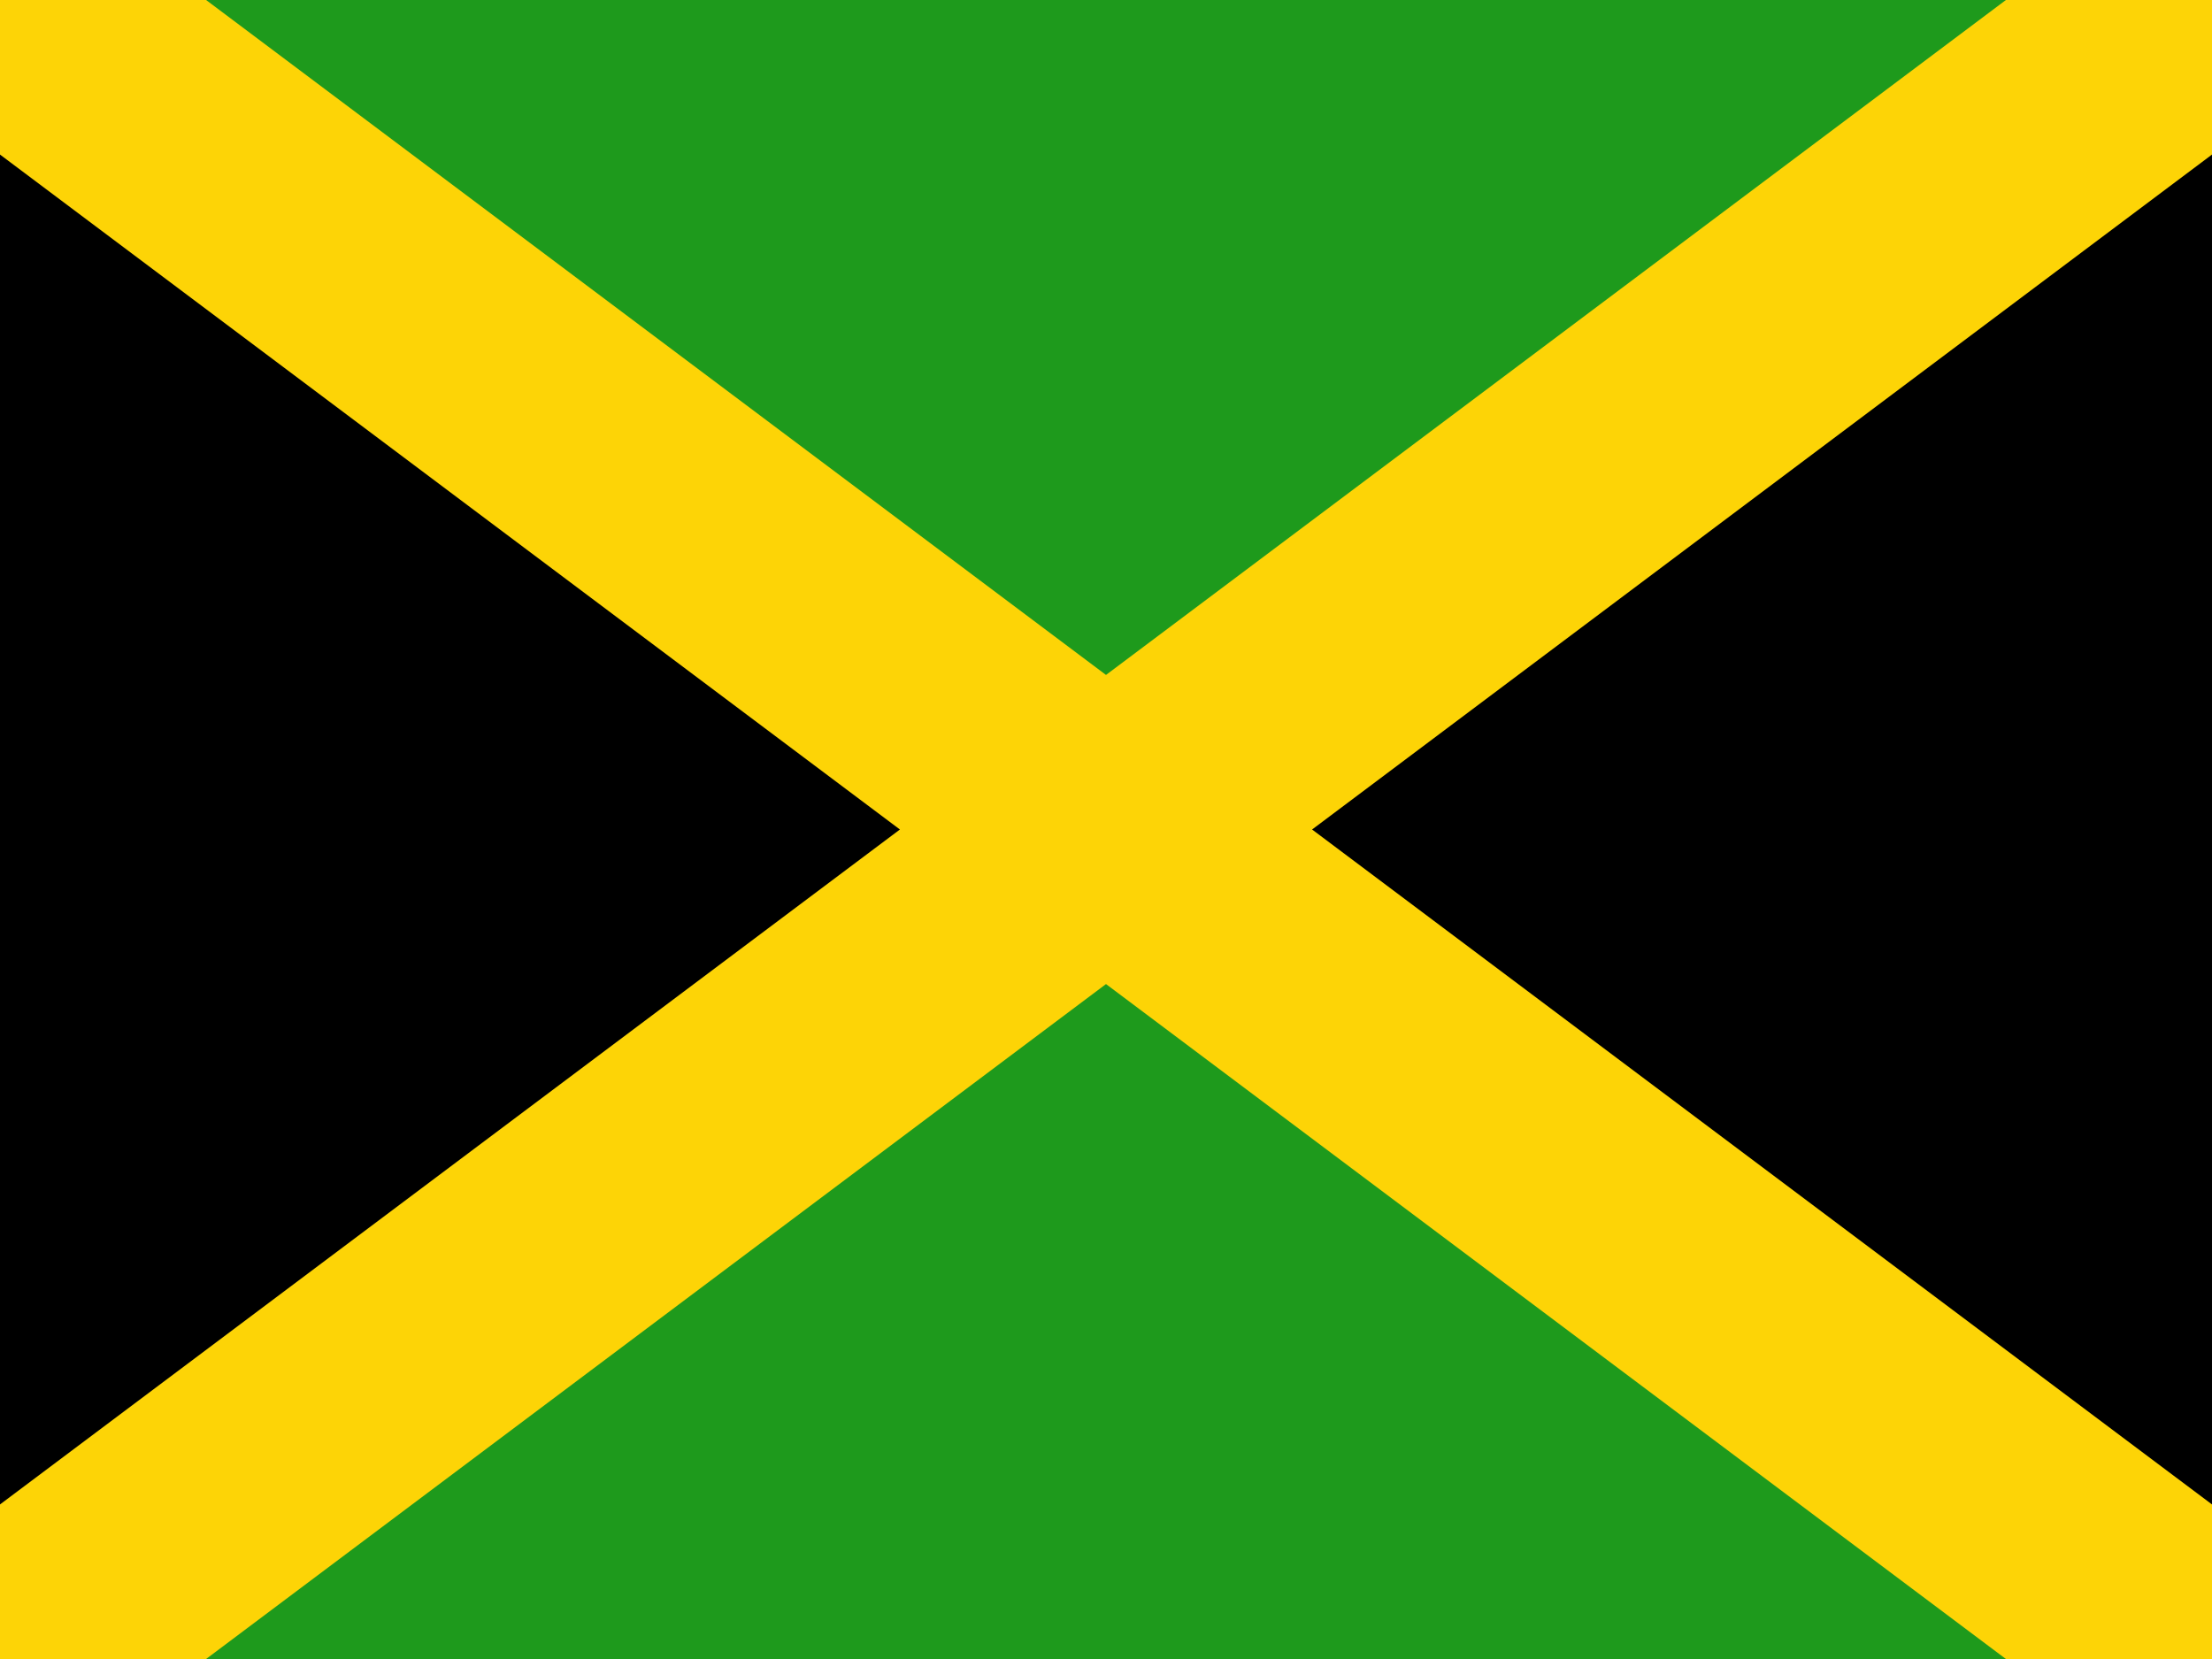 <svg width="160" height="120" viewBox="0 0 160 120" fill="none" xmlns="http://www.w3.org/2000/svg">
<path d="M0 0H160V120H0V0Z" fill="#1E9A1C"/>
<path d="M0 0V120L80 60L160 120V0L80 60L0 0Z" fill="black"/>
<path d="M145.093 120L80 71.18L14.907 120H0V108.82L65.093 60L0 11.18V0H14.907L80 48.82L145.093 0H160V11.18L94.907 60L160 108.82V120H145.093Z" fill="#FDD406"/>
</svg>
